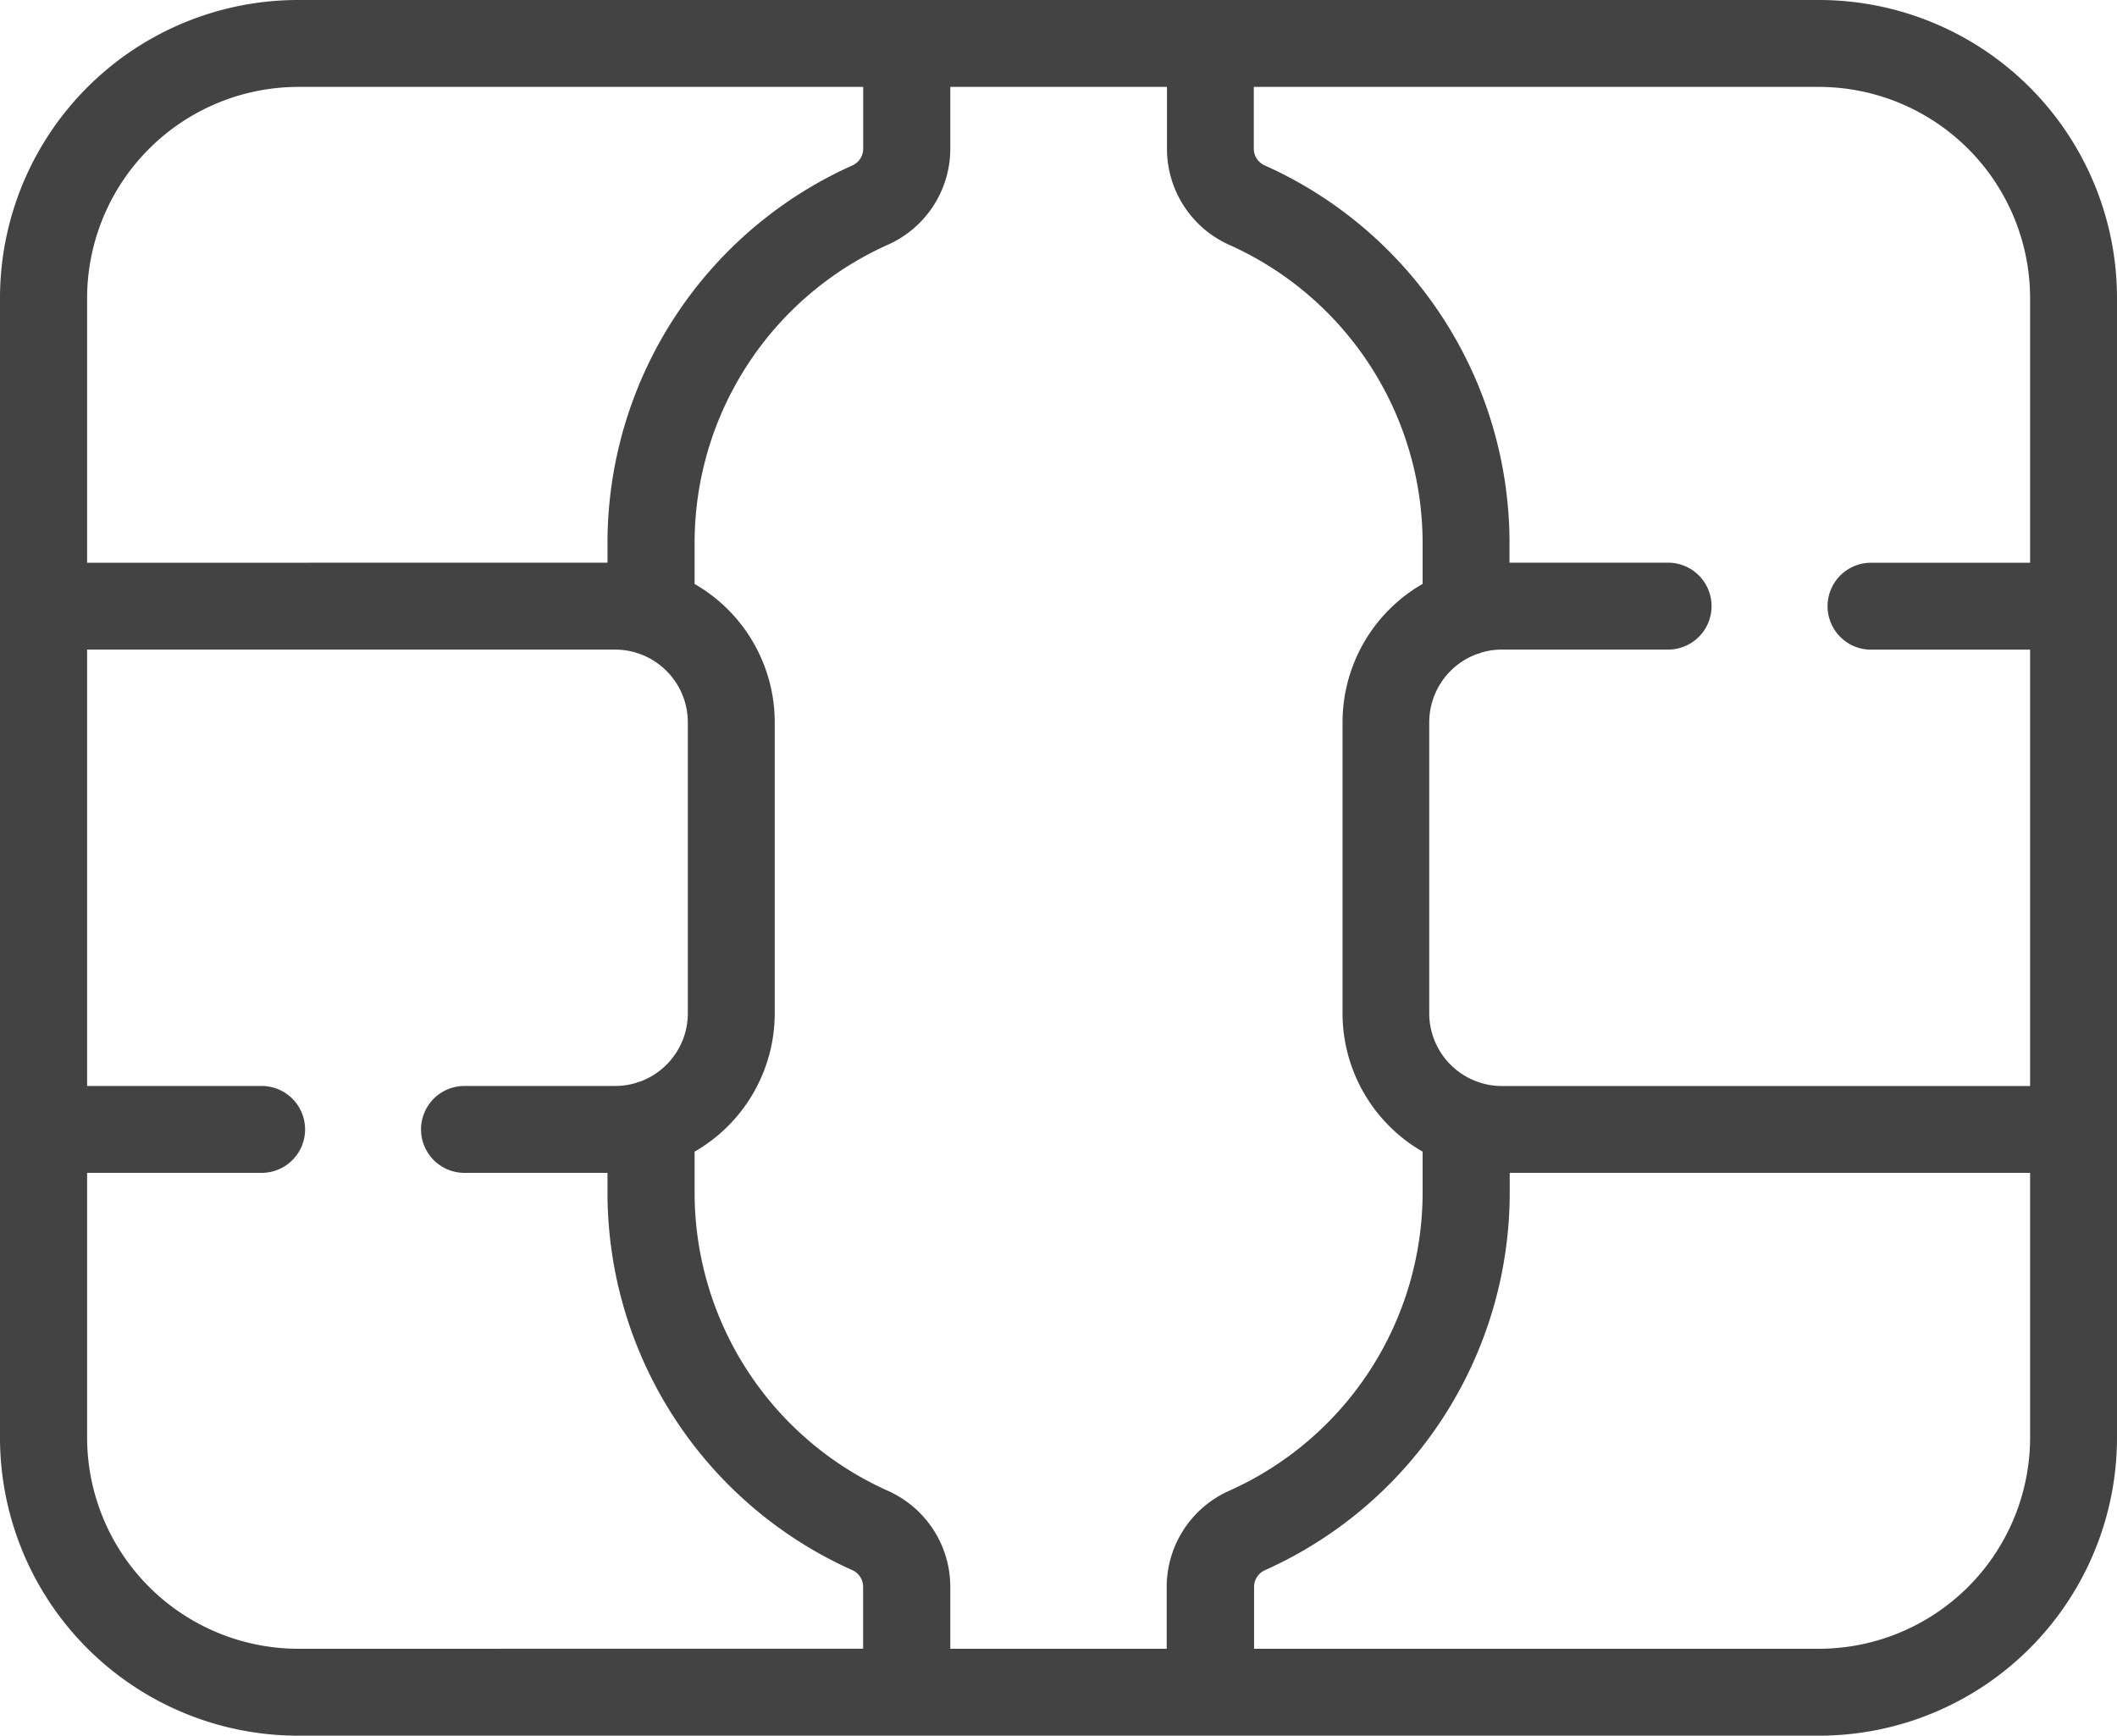 <svg xmlns="http://www.w3.org/2000/svg" width="30.036" height="24.624" viewBox="0 0 30.036 24.624"><path d="M20.4,0H4.225A4.229,4.229,0,0,0,0,4.224V25.811a4.23,4.23,0,0,0,4.225,4.225H20.4a4.23,4.23,0,0,0,4.225-4.225V4.224A4.229,4.229,0,0,0,20.4,0ZM1.233,4.224A3,3,0,0,1,4.225,1.233H7.984V3.49a.616.616,0,1,0,1.233,0V1.233h6.191V8.724a1.032,1.032,0,0,1-.044.3c-.005.015-.011.03-.015.045a1.033,1.033,0,0,1-.973.689H10.248a1.033,1.033,0,0,1-.973-.689c0-.015-.009-.031-.015-.045a1.021,1.021,0,0,1-.044-.3V6.369a.616.616,0,0,0-1.233,0v2.25H7.7a5.871,5.871,0,0,0-5.354,3.475.26.26,0,0,1-.238.153H1.233ZM7.984,28.8H4.225a3,3,0,0,1-2.992-2.992V17.789h.876a.26.26,0,0,1,.238.153A5.872,5.872,0,0,0,7.7,21.417h.283Zm15.408-2.992A3,3,0,0,1,20.4,28.8H16.64V26.324a.616.616,0,0,0-1.233,0V28.8H9.216V21.312a1.032,1.032,0,0,1,.044-.3c.005-.015.011-.03.015-.046a1.033,1.033,0,0,1,.972-.689h4.129a1.033,1.033,0,0,1,.973.689c0,.015.009.031.015.046a1.032,1.032,0,0,1,.043.3v2.134a.616.616,0,0,0,1.233,0V21.417h.283a5.871,5.871,0,0,0,5.354-3.475.26.26,0,0,1,.238-.152h.876Zm0-9.255h-.876a1.494,1.494,0,0,0-1.364.883,4.637,4.637,0,0,1-4.229,2.745h-.584a2.266,2.266,0,0,0-1.963-1.137H10.248a2.265,2.265,0,0,0-1.963,1.137H7.7a4.637,4.637,0,0,1-4.229-2.745,1.494,1.494,0,0,0-1.364-.883H1.233V13.479h.876A1.494,1.494,0,0,0,3.472,12.6,4.637,4.637,0,0,1,7.7,9.852h.584a2.266,2.266,0,0,0,1.963,1.136h4.129a2.265,2.265,0,0,0,1.963-1.136h.584A4.637,4.637,0,0,1,21.152,12.6a1.494,1.494,0,0,0,1.364.883h.876Zm0-4.31h-.876a.26.26,0,0,1-.238-.152,5.871,5.871,0,0,0-5.354-3.475H16.64V1.233H20.4a3,3,0,0,1,2.992,2.992Zm0,0" transform="translate(30.036) rotate(90)" fill="#434343"/></svg>